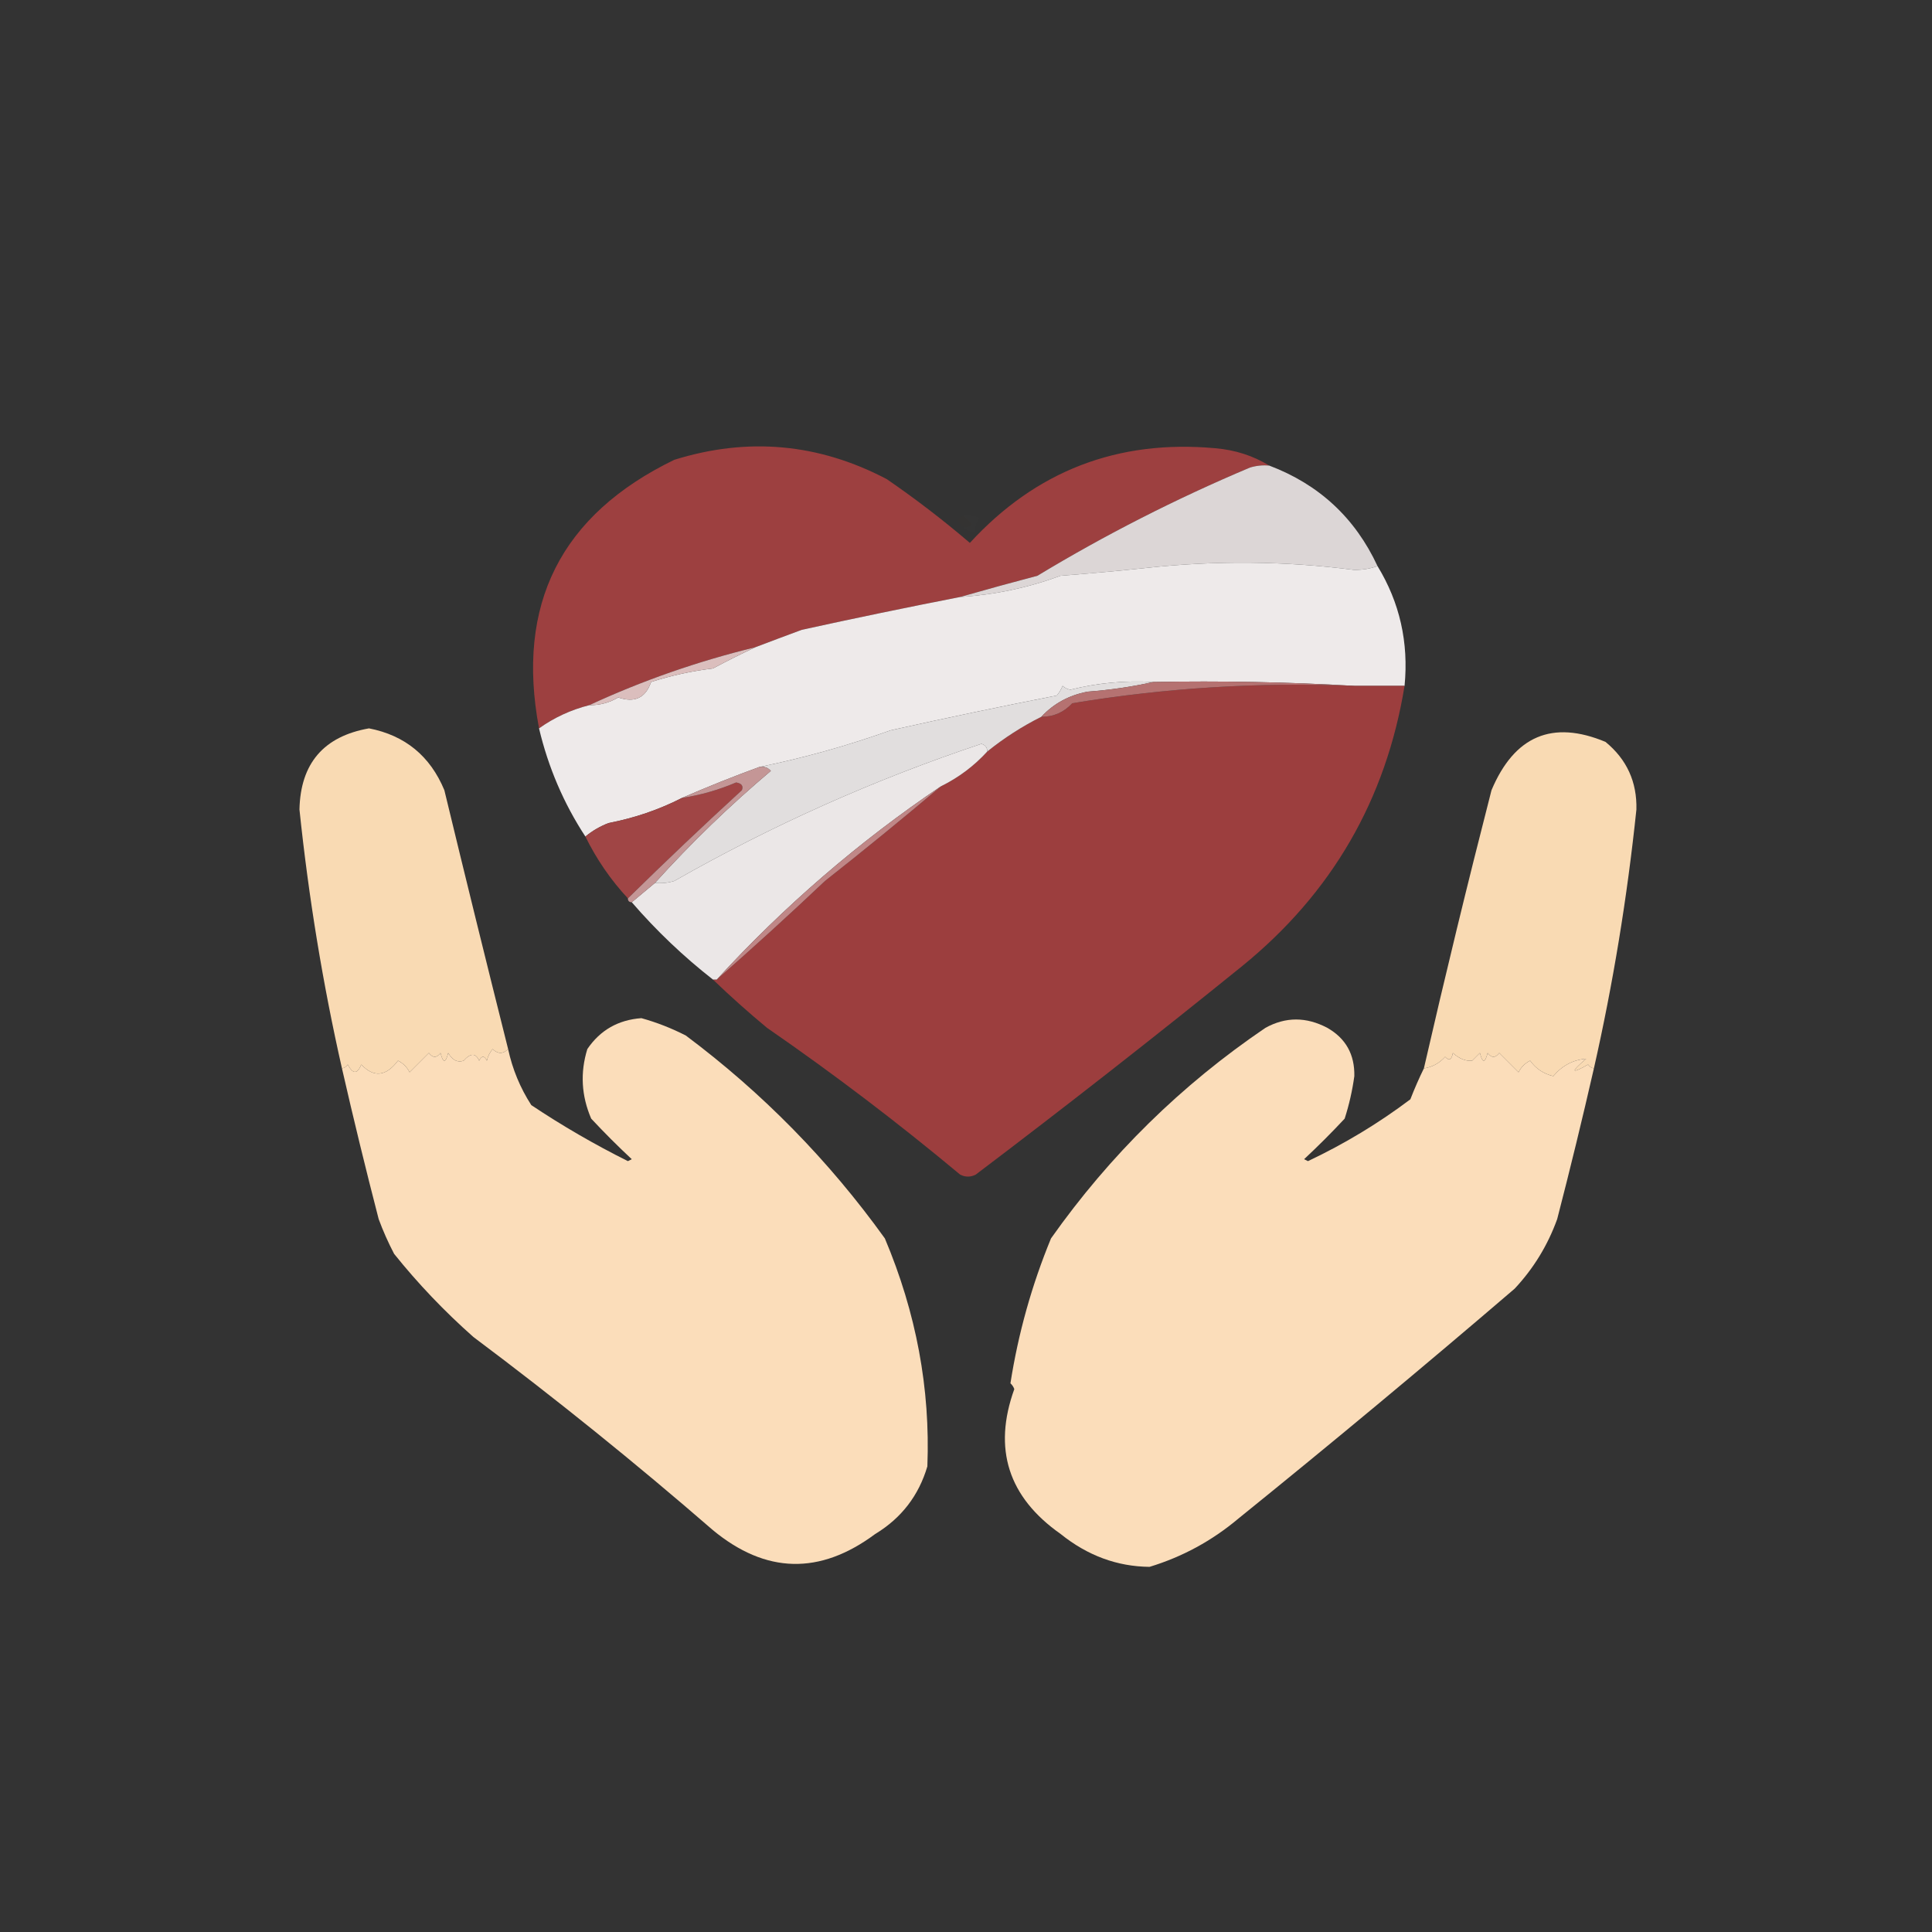 <?xml version="1.0" encoding="UTF-8"?>
<!DOCTYPE svg PUBLIC "-//W3C//DTD SVG 1.1//EN" "http://www.w3.org/Graphics/SVG/1.1/DTD/svg11.dtd">
<svg xmlns="http://www.w3.org/2000/svg" version="1.1" width="500px" height="500px" style="shape-rendering:geometricPrecision; text-rendering:geometricPrecision; image-rendering:optimizeQuality; fill-rule:evenodd; clip-rule:evenodd" xmlns:xlink="http://www.w3.org/1999/xlink">
<rect width="100%" height="100%" fill="#333333" stroke="none"/>
<g><path style="opacity:0.987" fill="#9e4040" d="M 328.5,120.5 C 326.801,120.34 325.134,120.506 323.5,121C 304.376,129.061 286.043,138.394 268.5,149C 261.719,150.789 255.052,152.623 248.5,154.5C 234.825,157.168 221.158,160.001 207.5,163C 203.39,164.515 199.39,166.015 195.5,167.5C 180.517,171.158 166.184,176.158 152.5,182.5C 147.772,183.698 143.439,185.698 139.5,188.5C 133.464,156.406 145.13,133.239 174.5,119C 193.543,113.068 211.877,114.735 229.5,124C 236.952,129.117 244.118,134.617 251,140.5C 268.098,121.871 289.264,113.704 314.5,116C 319.62,116.43 324.287,117.93 328.5,120.5 Z"/></g>
<g><path style="opacity:0.953" fill="#e4dede" d="M 328.5,120.5 C 341.378,125.379 350.711,134.046 356.5,146.5C 354.696,147.162 352.696,147.495 350.5,147.5C 332.587,145.172 314.587,145.005 296.5,147C 289.177,147.777 281.843,148.444 274.5,149C 266.082,152.105 257.415,153.939 248.5,154.5C 255.052,152.623 261.719,150.789 268.5,149C 286.043,138.394 304.376,129.061 323.5,121C 325.134,120.506 326.801,120.34 328.5,120.5 Z"/></g>
<g><path style="opacity:0.016" fill="#984138" d="M 249.5,133.5 C 250.091,134.151 250.757,134.818 251.5,135.5C 251.043,136.298 250.376,136.631 249.5,136.5C 247.443,134.957 247.443,133.957 249.5,133.5 Z"/></g>
<g><path style="opacity:0.008" fill="#8b8b8b" d="M 249.5,133.5 C 250.873,133.343 252.207,133.51 253.5,134C 252.663,135.011 252.33,136.178 252.5,137.5C 251.209,137.737 250.209,137.404 249.5,136.5C 250.376,136.631 251.043,136.298 251.5,135.5C 250.757,134.818 250.091,134.151 249.5,133.5 Z"/></g>
<g><path style="opacity:0.99" fill="#f0ecec" d="M 356.5,146.5 C 362.256,155.932 364.59,166.266 363.5,177.5C 359.167,177.5 354.833,177.5 350.5,177.5C 333.341,176.503 316.008,176.17 298.5,176.5C 291.213,176.069 284.046,176.736 277,178.5C 276.228,178.355 275.561,178.022 275,177.5C 274.626,178.416 274.126,179.25 273.5,180C 259.124,182.815 244.79,185.815 230.5,189C 219.305,192.999 207.972,196.165 196.5,198.5C 189.683,200.99 183.016,203.657 176.5,206.5C 170.579,209.53 164.245,211.697 157.5,213C 155.242,213.876 153.242,215.043 151.5,216.5C 145.896,207.948 141.896,198.614 139.5,188.5C 143.439,185.698 147.772,183.698 152.5,182.5C 155.181,182.538 157.681,181.871 160,180.5C 164.251,181.957 167.084,180.623 168.5,176.5C 173.705,174.822 179.039,173.656 184.5,173C 188.183,171.033 191.85,169.2 195.5,167.5C 199.39,166.015 203.39,164.515 207.5,163C 221.158,160.001 234.825,157.168 248.5,154.5C 257.415,153.939 266.082,152.105 274.5,149C 281.843,148.444 289.177,147.777 296.5,147C 314.587,145.005 332.587,145.172 350.5,147.5C 352.696,147.495 354.696,147.162 356.5,146.5 Z"/></g>
<g><path style="opacity:0.993" fill="#9d3f3f" d="M 350.5,177.5 C 354.833,177.5 359.167,177.5 363.5,177.5C 358.681,206.969 344.681,231.136 321.5,250C 298.787,268.382 275.787,286.382 252.5,304C 251.167,304.667 249.833,304.667 248.5,304C 232.401,290.566 215.735,277.899 198.5,266C 193.639,261.968 188.972,257.801 184.5,253.5C 184.833,253.5 185.167,253.5 185.5,253.5C 194.943,245.229 204.276,236.729 213.5,228C 223.689,219.969 233.689,211.803 243.5,203.5C 248.095,201.231 252.095,198.231 255.5,194.5C 259.855,190.991 264.522,187.991 269.5,185.5C 272.659,185.519 275.326,184.352 277.5,182C 301.663,177.996 325.996,176.496 350.5,177.5 Z"/></g>
<g><path style="opacity:1" fill="#dbbebd" d="M 195.5,167.5 C 191.85,169.2 188.183,171.033 184.5,173C 179.039,173.656 173.705,174.822 168.5,176.5C 167.084,180.623 164.251,181.957 160,180.5C 157.681,181.871 155.181,182.538 152.5,182.5C 166.184,176.158 180.517,171.158 195.5,167.5 Z"/></g>
<g><path style="opacity:1" fill="#e1dede" d="M 298.5,176.5 C 293.034,177.724 287.367,178.557 281.5,179C 276.701,179.896 272.701,182.063 269.5,185.5C 264.522,187.991 259.855,190.991 255.5,194.5C 255.53,193.503 255.03,192.836 254,192.5C 226.377,201.706 199.877,213.539 174.5,228C 172.866,228.494 171.199,228.66 169.5,228.5C 178.872,218.127 188.872,208.461 199.5,199.5C 198.675,198.614 197.675,198.281 196.5,198.5C 207.972,196.165 219.305,192.999 230.5,189C 244.79,185.815 259.124,182.815 273.5,180C 274.126,179.25 274.626,178.416 275,177.5C 275.561,178.022 276.228,178.355 277,178.5C 284.046,176.736 291.213,176.069 298.5,176.5 Z"/></g>
<g><path style="opacity:1" fill="#b57271" d="M 298.5,176.5 C 316.008,176.17 333.341,176.503 350.5,177.5C 325.996,176.496 301.663,177.996 277.5,182C 275.326,184.352 272.659,185.519 269.5,185.5C 272.701,182.063 276.701,179.896 281.5,179C 287.367,178.557 293.034,177.724 298.5,176.5 Z"/></g>
<g><path style="opacity:0.982" fill="#eeeaea" d="M 255.5,194.5 C 252.095,198.231 248.095,201.231 243.5,203.5C 222.293,217.804 202.959,234.471 185.5,253.5C 185.167,253.5 184.833,253.5 184.5,253.5C 176.868,247.536 169.868,240.869 163.5,233.5C 165.5,231.833 167.5,230.167 169.5,228.5C 171.199,228.66 172.866,228.494 174.5,228C 199.877,213.539 226.377,201.706 254,192.5C 255.03,192.836 255.53,193.503 255.5,194.5 Z"/></g>
<g><path style="opacity:0.999" fill="#a04545" d="M 162.5,232.5 C 158.06,227.722 154.393,222.388 151.5,216.5C 153.242,215.043 155.242,213.876 157.5,213C 164.245,211.697 170.579,209.53 176.5,206.5C 181.321,205.759 185.988,204.426 190.5,202.5C 191.932,202.733 192.432,203.4 192,204.5C 181.995,213.672 172.162,223.006 162.5,232.5 Z"/></g>
<g><path style="opacity:0.969" fill="#ffe0b8" d="M 131.5,271.5 C 130.198,272.807 128.865,272.807 127.5,271.5C 126.749,272.376 126.249,273.376 126,274.5C 125.333,273.167 124.667,273.167 124,274.5C 123.125,272.487 121.791,272.487 120,274.5C 118.434,275.061 117.101,274.394 116,272.5C 115.333,275.167 114.667,275.167 114,272.5C 113,273.833 112,273.833 111,272.5C 109.333,274.167 107.667,275.833 106,277.5C 105.333,276.167 104.333,275.167 103,274.5C 99.901,278.598 96.734,278.931 93.5,275.5C 92.483,278.028 91.316,278.028 90,275.5C 89.617,276.056 89.117,276.389 88.5,276.5C 83.552,254.658 79.885,232.324 77.5,209.5C 77.764,197.57 83.764,190.57 95.5,188.5C 104.823,190.317 111.323,195.65 115,204.5C 120.405,226.876 125.905,249.209 131.5,271.5 Z"/></g>
<g><path style="opacity:0.969" fill="#ffe0b8" d="M 412.5,276.5 C 411.883,276.389 411.383,276.056 411,275.5C 406.556,278.008 406.389,277.508 410.5,274C 407.101,274.284 404.268,275.784 402,278.5C 399.486,277.911 397.486,276.578 396,274.5C 394.667,275.167 393.667,276.167 393,277.5C 391.333,275.833 389.667,274.167 388,272.5C 387,273.833 386,273.833 385,272.5C 384.333,275.167 383.667,275.167 383,272.5C 382.333,273.167 381.667,273.833 381,274.5C 379.34,274.676 377.674,274.009 376,272.5C 375.683,274.301 375.016,274.634 374,273.5C 372.512,275.16 370.679,276.16 368.5,276.5C 374.021,252.434 379.854,228.434 386,204.5C 391.933,190.437 401.766,186.27 415.5,192C 421.011,196.522 423.677,202.356 423.5,209.5C 421.114,232.324 417.448,254.658 412.5,276.5 Z"/></g>
<g><path style="opacity:1" fill="#c49696" d="M 196.5,198.5 C 197.675,198.281 198.675,198.614 199.5,199.5C 188.872,208.461 178.872,218.127 169.5,228.5C 167.5,230.167 165.5,231.833 163.5,233.5C 162.833,233.5 162.5,233.167 162.5,232.5C 172.162,223.006 181.995,213.672 192,204.5C 192.432,203.4 191.932,202.733 190.5,202.5C 185.988,204.426 181.321,205.759 176.5,206.5C 183.016,203.657 189.683,200.99 196.5,198.5 Z"/></g>
<g><path style="opacity:1" fill="#c08787" d="M 243.5,203.5 C 233.689,211.803 223.689,219.969 213.5,228C 204.276,236.729 194.943,245.229 185.5,253.5C 202.959,234.471 222.293,217.804 243.5,203.5 Z"/></g>
<g><path style="opacity:0.977" fill="#ffe1bd" d="M 88.5,276.5 C 89.117,276.389 89.617,276.056 90,275.5C 91.316,278.028 92.483,278.028 93.5,275.5C 96.734,278.931 99.901,278.598 103,274.5C 104.333,275.167 105.333,276.167 106,277.5C 107.667,275.833 109.333,274.167 111,272.5C 112,273.833 113,273.833 114,272.5C 114.667,275.167 115.333,275.167 116,272.5C 117.101,274.394 118.434,275.061 120,274.5C 121.791,272.487 123.125,272.487 124,274.5C 124.667,273.167 125.333,273.167 126,274.5C 126.249,273.376 126.749,272.376 127.5,271.5C 128.865,272.807 130.198,272.807 131.5,271.5C 132.628,276.724 134.628,281.558 137.5,286C 145.474,291.325 153.807,296.158 162.5,300.5C 162.833,300.333 163.167,300.167 163.5,300C 159.895,296.64 156.395,293.14 153,289.5C 150.455,283.588 150.122,277.588 152,271.5C 155.322,266.604 159.989,263.937 166,263.5C 169.963,264.6 173.797,266.1 177.5,268C 197.346,282.846 214.513,300.346 229,320.5C 237.121,339.745 240.788,359.412 240,379.5C 237.762,387.072 233.262,392.905 226.5,397C 212.186,407.646 198.186,407.313 184.5,396C 164.412,378.575 143.745,361.908 122.5,346C 115.003,339.363 108.17,332.196 102,324.5C 100.472,321.583 99.139,318.583 98,315.5C 94.636,302.507 91.47,289.507 88.5,276.5 Z"/></g>
<g><path style="opacity:0.977" fill="#ffe1bd" d="M 368.5,276.5 C 370.679,276.16 372.512,275.16 374,273.5C 375.016,274.634 375.683,274.301 376,272.5C 377.674,274.009 379.34,274.676 381,274.5C 381.667,273.833 382.333,273.167 383,272.5C 383.667,275.167 384.333,275.167 385,272.5C 386,273.833 387,273.833 388,272.5C 389.667,274.167 391.333,275.833 393,277.5C 393.667,276.167 394.667,275.167 396,274.5C 397.486,276.578 399.486,277.911 402,278.5C 404.268,275.784 407.101,274.284 410.5,274C 406.389,277.508 406.556,278.008 411,275.5C 411.383,276.056 411.883,276.389 412.5,276.5C 409.53,289.507 406.364,302.507 403,315.5C 400.555,322.271 396.889,328.271 392,333.5C 368.444,353.691 344.61,373.524 320.5,393C 313.672,398.747 306.005,402.914 297.5,405.5C 289.111,405.418 281.444,402.584 274.5,397C 260.93,387.459 256.93,374.959 262.5,359.5C 262.291,358.914 261.957,358.414 261.5,358C 263.517,345.099 267.017,332.599 272,320.5C 287.236,298.93 305.736,280.763 327.5,266C 332.723,263.126 338.056,263.126 343.5,266C 348.278,268.716 350.611,272.883 350.5,278.5C 349.985,282.242 349.152,285.909 348,289.5C 344.605,293.14 341.105,296.64 337.5,300C 337.833,300.167 338.167,300.333 338.5,300.5C 347.947,296.033 356.781,290.7 365,284.5C 366.093,281.691 367.26,279.024 368.5,276.5 Z"/></g>
</svg>
